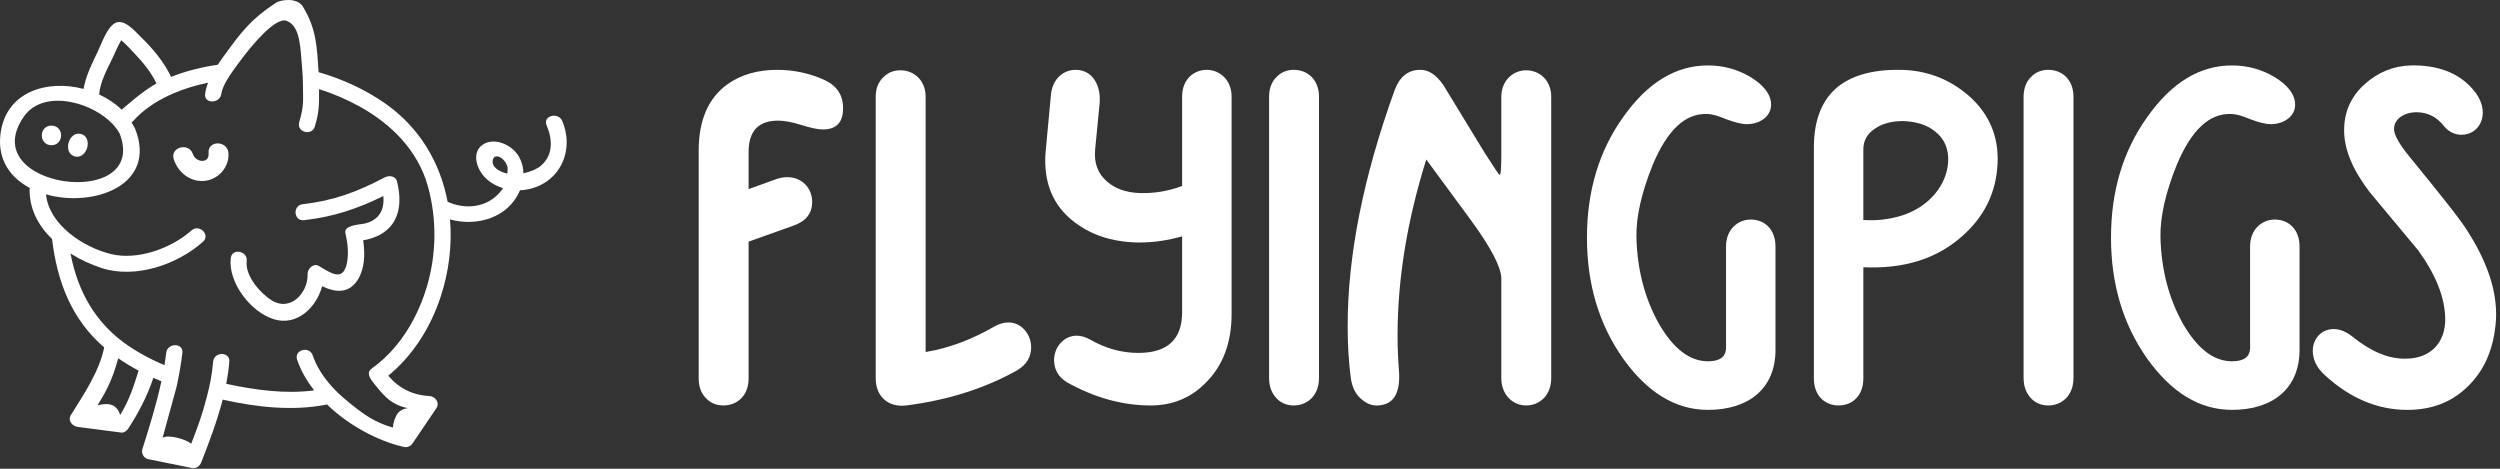 <?xml version="1.0" encoding="UTF-8" standalone="no"?>
<svg width="176px" height="33px" viewBox="0 0 176 33" version="1.1" xmlns="http://www.w3.org/2000/svg" xmlns:xlink="http://www.w3.org/1999/xlink">
    <rect x="0" y="0" width="176" height="33" fill="#333333" stroke="none"/>
    <!-- Generator: Sketch 47.1 (45422) - http://www.bohemiancoding.com/sketch -->
    <title>Group 8</title>
    <desc>Created with Sketch.</desc>
    <defs></defs>
    <g id="Page-2" stroke="none" stroke-width="1" fill="none" fill-rule="evenodd">
        <g id="01_Home" transform="translate(-48, -21)" fill="#FFFFFF">
            <g id="Group-8" transform="translate(48, 21)">
                <g id="logo" transform="translate(49.188, 4.605)">
                    <path d="M7.243,4.198 C6.559,3.981 5.999,3.887 5.595,3.887 C4.196,3.887 3.513,4.634 3.513,6.095 L3.513,8.706 L5.502,7.991 C5.782,7.898 6.03,7.867 6.248,7.867 C7.243,7.867 7.989,8.613 7.989,9.608 C7.989,10.416 7.553,10.976 6.652,11.287 L3.513,12.405 L3.513,22.043 C3.513,23.255 2.704,23.939 1.741,23.939 C1.275,23.939 0.871,23.784 0.56,23.473 C0.187,23.131 0,22.634 0,22.043 L0,6.002 C0,3.856 0.684,2.271 2.052,1.307 C2.984,0.654 4.134,0.312 5.533,0.312 C6.714,0.312 7.833,0.561 8.859,1.028 C9.729,1.432 10.164,2.084 10.164,3.017 C10.164,4.012 9.698,4.509 8.735,4.509 C8.424,4.509 7.926,4.416 7.243,4.198" id="Fill-37"></path>
                    <path d="M22.441,21.452 C20.172,22.727 17.561,23.566 14.608,23.939 C13.365,24.095 12.463,23.318 12.463,22.043 L12.463,2.209 C12.463,1.618 12.65,1.152 13.023,0.81 C13.334,0.499 13.738,0.344 14.204,0.344 C15.168,0.344 15.976,1.059 15.976,2.209 L15.976,20.178 C17.654,19.898 19.271,19.276 20.825,18.375 C21.167,18.188 21.477,18.095 21.82,18.095 C22.721,18.095 23.405,18.934 23.405,19.836 C23.405,20.52 23.094,21.048 22.441,21.452" id="Fill-40"></path>
                    <path d="M37.516,17.504 C37.516,19.494 36.925,21.079 35.775,22.261 C34.687,23.411 33.319,23.97 31.672,23.939 C29.745,23.908 27.848,23.38 25.952,22.323 C25.331,21.95 25.02,21.421 25.02,20.737 C25.02,19.836 25.704,19.027 26.605,19.027 C26.916,19.027 27.227,19.121 27.569,19.307 C28.657,19.929 29.776,20.24 30.957,20.24 C33.009,20.24 34.034,19.276 34.034,17.38 L34.034,12.032 C33.07,12.312 32.045,12.468 30.957,12.468 C29.061,12.437 27.507,11.908 26.263,10.882 C25.02,9.856 24.398,8.457 24.398,6.717 C24.398,6.499 24.398,6.25 24.429,6.033 L24.802,2.022 C24.927,0.934 25.673,0.312 26.543,0.312 C27.756,0.312 28.346,1.462 28.222,2.706 L27.911,5.908 C27.818,6.872 28.097,7.618 28.75,8.178 C29.31,8.675 30.087,8.955 31.05,8.986 C32.045,9.017 33.04,8.861 34.034,8.488 L34.034,2.178 C34.034,1.027 34.811,0.312 35.775,0.312 C36.677,0.312 37.516,1.027 37.516,2.178 L37.516,17.504 Z" id="Fill-42"></path>
                    <path d="M43.669,22.012 C43.669,23.224 42.86,23.939 41.897,23.939 C41.431,23.939 41.027,23.784 40.716,23.473 C40.343,23.1 40.156,22.603 40.156,22.012 L40.156,2.209 C40.156,1.618 40.343,1.121 40.716,0.778 C41.027,0.468 41.431,0.312 41.897,0.312 C42.86,0.312 43.669,0.996 43.669,2.209 L43.669,22.012 Z" id="Fill-44"></path>
                    <path d="M60.018,22.012 C60.018,23.224 59.21,23.939 58.246,23.939 C57.345,23.939 56.505,23.224 56.505,22.012 L56.505,15.017 C56.505,14.24 55.822,12.903 54.423,10.976 L51.221,6.623 C49.885,10.882 49.201,15.017 49.201,18.996 C49.201,19.836 49.232,20.644 49.294,21.421 C49.418,22.913 49.015,23.753 48.082,23.908 C47.616,24.001 47.15,23.908 46.745,23.566 C46.279,23.224 45.999,22.696 45.906,21.98 C45.751,20.8 45.688,19.587 45.688,18.343 C45.688,13.4 46.776,7.898 48.983,1.773 C49.326,0.841 49.885,0.344 50.724,0.312 C51.346,0.281 51.905,0.623 52.434,1.4 L55.355,6.188 C56.008,7.214 56.35,7.711 56.381,7.711 C56.475,7.711 56.505,7.214 56.505,6.188 L56.505,2.209 C56.505,1.059 57.345,0.344 58.246,0.344 C59.21,0.344 60.018,1.059 60.018,2.209 L60.018,22.012 Z" id="Fill-46"></path>
                    <path d="M75.807,20.022 C75.807,22.758 73.911,24.25 71.051,24.25 C68.782,24.25 66.793,23.038 65.083,20.644 C63.373,18.219 62.534,15.39 62.534,12.126 C62.534,8.862 63.373,6.033 65.083,3.639 C66.793,1.214 68.782,0.001 71.051,0.001 C72.139,0.001 73.134,0.281 74.035,0.81 C74.998,1.4 75.496,2.053 75.496,2.768 C75.496,3.607 74.688,4.136 73.786,4.136 C73.413,4.136 72.947,4.012 72.357,3.794 C71.766,3.546 71.331,3.421 70.989,3.421 C69.466,3.359 68.191,4.54 67.166,6.996 C66.389,8.924 65.984,10.634 66.016,12.126 C66.078,14.395 66.606,16.416 67.601,18.188 C68.626,19.96 69.777,20.83 71.051,20.83 C71.89,20.83 72.325,20.52 72.325,19.867 L72.325,12.748 C72.325,11.535 73.165,10.851 74.066,10.851 C75.03,10.851 75.807,11.535 75.807,12.748 L75.807,20.022 Z" id="Fill-48"></path>
                    <path d="M87.027,4.634 C86.436,4.167 85.69,3.95 84.788,3.918 C84.011,3.918 83.39,4.074 82.861,4.416 C82.27,4.789 81.991,5.286 81.991,5.908 L81.991,10.882 C82.892,10.944 83.794,10.851 84.695,10.571 C86.654,9.95 87.866,8.395 87.959,6.81 C88.021,5.908 87.71,5.162 87.027,4.634 M88.829,12.126 C87.058,13.649 84.788,14.333 81.991,14.209 L81.991,22.043 C81.991,23.255 81.214,23.939 80.25,23.939 C79.287,23.939 78.51,23.255 78.51,22.043 L78.51,5.784 C78.51,2.084 80.561,0.25 84.633,0.312 C86.467,0.343 88.052,0.965 89.389,2.115 C90.85,3.39 91.533,5.007 91.44,6.903 C91.347,8.986 90.477,10.727 88.829,12.126" id="Fill-51"></path>
                    <path d="M96.785,22.012 C96.785,23.224 95.977,23.939 95.014,23.939 C94.547,23.939 94.143,23.784 93.833,23.473 C93.46,23.1 93.273,22.603 93.273,22.012 L93.273,2.209 C93.273,1.618 93.46,1.121 93.833,0.778 C94.143,0.468 94.547,0.312 95.014,0.312 C95.977,0.312 96.785,0.996 96.785,2.209 L96.785,22.012 Z" id="Fill-53"></path>
                    <path d="M112.7,20.022 C112.7,22.758 110.803,24.25 107.944,24.25 C105.675,24.25 103.685,23.038 101.976,20.644 C100.266,18.219 99.427,15.39 99.427,12.126 C99.427,8.862 100.266,6.033 101.976,3.639 C103.685,1.214 105.675,0.001 107.944,0.001 C109.032,0.001 110.026,0.281 110.928,0.81 C111.891,1.4 112.389,2.053 112.389,2.768 C112.389,3.607 111.58,4.136 110.679,4.136 C110.306,4.136 109.84,4.012 109.249,3.794 C108.659,3.546 108.224,3.421 107.882,3.421 C106.359,3.359 105.084,4.54 104.058,6.996 C103.281,8.924 102.877,10.634 102.908,12.126 C102.971,14.395 103.499,16.416 104.494,18.188 C105.519,19.96 106.67,20.83 107.944,20.83 C108.783,20.83 109.218,20.52 109.218,19.867 L109.218,12.748 C109.218,11.535 110.057,10.851 110.959,10.851 C111.923,10.851 112.7,11.535 112.7,12.748 L112.7,20.022 Z" id="Fill-55"></path>
                    <path d="M124.51,22.634 C123.391,23.722 121.992,24.25 120.282,24.25 C118.2,24.25 116.273,23.442 114.501,21.825 C113.91,21.297 113.631,20.706 113.631,20.085 C113.631,19.245 114.252,18.561 115.091,18.561 C115.558,18.561 115.993,18.748 116.459,19.121 C117.734,20.146 118.977,20.675 120.189,20.644 C121.899,20.644 122.987,19.525 122.956,17.815 C122.925,16.292 122.272,14.706 121.059,13.027 L117.64,8.924 C116.428,7.338 115.838,5.908 115.838,4.571 C115.838,3.297 116.304,2.209 117.267,1.338 C118.231,0.468 119.319,0.033 120.562,0.001 C122.396,-0.03 123.795,0.499 124.759,1.525 C125.318,2.115 125.598,2.706 125.598,3.328 C125.598,4.198 124.976,4.882 124.106,4.882 C123.608,4.882 123.173,4.665 122.831,4.229 C122.365,3.639 121.743,3.328 121.029,3.297 C120.189,3.266 119.35,3.701 119.35,4.478 C119.35,4.882 119.723,5.566 120.5,6.499 C122.707,9.203 124.075,10.913 124.541,11.691 C125.971,13.929 126.624,15.981 126.53,17.877 C126.406,19.898 125.722,21.483 124.51,22.634" id="Fill-58"></path>
                </g>
                <g id="Group">
                    <path d="M3.622,10.224 C3.177,10.224 2.944,9.877 2.944,9.534 C2.944,9.356 3.003,9.189 3.112,9.064 C3.237,8.919 3.414,8.843 3.622,8.843 C3.831,8.843 4.007,8.919 4.132,9.063 C4.241,9.188 4.301,9.355 4.301,9.533 C4.301,9.877 4.067,10.224 3.622,10.224" id="Fill-60"></path>
                    <path d="M5.431,11.034 C5.373,11.034 5.313,11.026 5.251,11.008 C4.823,10.884 4.716,10.423 4.832,10.032 C4.948,9.641 5.288,9.31 5.716,9.434 C6.143,9.557 6.25,10.018 6.135,10.409 C6.036,10.743 5.772,11.034 5.431,11.034" id="Fill-62"></path>
                    <path d="M14.21,12.743 C13.336,12.743 12.541,12.139 12.234,11.217 C12.094,10.796 12.357,10.498 12.661,10.4 C12.997,10.29 13.433,10.406 13.576,10.838 C13.699,11.207 14.075,11.374 14.354,11.316 C14.592,11.267 14.713,11.069 14.685,10.772 C14.645,10.349 14.952,10.126 15.255,10.098 C15.629,10.063 16.036,10.297 16.079,10.749 C16.172,11.723 15.404,12.632 14.402,12.733 C14.338,12.74 14.274,12.743 14.21,12.743" id="Fill-90"></path>
                    <path d="M27.947,12.765 C27.85,12.378 27.379,12.334 27.088,12.487 C25.161,13.505 23.485,14.13 21.31,14.375 C20.582,14.457 20.67,15.583 21.403,15.501 C23.491,15.265 25.181,14.69 26.988,13.8 C27.048,14.46 26.907,15.108 26.276,15.499 C26.073,15.624 25.835,15.71 25.601,15.752 C25.206,15.825 24.179,15.861 24.32,16.437 C24.471,17.055 24.553,17.812 24.437,18.452 C24.31,19.149 24.022,19.518 23.324,19.21 C23.03,19.08 22.746,18.912 22.476,18.738 C22.085,18.487 21.643,18.908 21.655,19.291 C21.701,20.625 20.432,21.969 19.126,21.145 C18.302,20.626 17.246,19.413 17.367,18.377 C17.451,17.66 16.33,17.444 16.246,18.167 C16.046,19.879 17.634,21.955 19.259,22.468 C20.906,22.988 22.281,21.641 22.678,20.15 C23.597,20.591 24.582,20.714 25.22,19.641 C25.686,18.857 25.703,17.847 25.566,16.918 C26.035,16.848 26.513,16.66 26.772,16.515 C28.187,15.724 28.306,14.189 27.947,12.765" id="Fill-92"></path>
                    <path d="M34.683,11.416 C34.644,10.934 35.142,10.811 35.574,11.416 C35.829,11.794 35.714,12.001 35.718,12.221 C35.303,12.125 34.718,11.887 34.683,11.416 M30.05,20.184 C29.998,20.357 29.942,20.528 29.884,20.699 C29.866,20.75 29.848,20.8 29.83,20.85 C29.786,20.975 29.74,21.098 29.692,21.221 C29.671,21.273 29.651,21.325 29.63,21.377 C29.57,21.525 29.507,21.673 29.441,21.818 C29.433,21.837 29.425,21.856 29.417,21.875 C29.342,22.038 29.263,22.199 29.181,22.359 C29.158,22.404 29.134,22.449 29.11,22.494 C29.048,22.611 28.984,22.726 28.918,22.841 C28.89,22.89 28.862,22.939 28.833,22.988 C28.758,23.114 28.68,23.239 28.6,23.363 C28.582,23.39 28.566,23.418 28.547,23.446 C28.449,23.594 28.347,23.739 28.242,23.882 C28.214,23.92 28.185,23.957 28.156,23.994 C28.076,24.101 27.993,24.205 27.908,24.308 C27.872,24.352 27.836,24.396 27.799,24.439 C27.709,24.544 27.617,24.648 27.523,24.749 C27.495,24.779 27.468,24.81 27.44,24.839 C27.318,24.967 27.193,25.091 27.064,25.211 C27.033,25.24 27.001,25.267 26.97,25.296 C26.869,25.388 26.765,25.478 26.659,25.565 C26.616,25.602 26.572,25.637 26.527,25.673 C26.422,25.756 26.315,25.837 26.206,25.915 C26.185,25.93 26.165,25.947 26.145,25.962 L26.06,26.04 C25.931,26.188 25.918,26.43 26.15,26.756 C26.238,26.879 26.328,26.998 26.421,27.113 C27.163,28.021 27.588,28.486 28.713,28.739 C28.713,28.739 28.167,28.744 27.908,29.245 C27.656,29.732 27.661,30.103 27.661,30.103 C26.312,29.716 25.512,29.121 24.32,28.127 C23.984,27.847 23.67,27.549 23.384,27.235 C22.766,26.557 22.282,25.807 22.016,25.017 C21.785,24.331 20.683,24.625 20.916,25.318 C21.172,26.08 21.59,26.808 22.12,27.481 C20.066,27.755 17.952,27.454 15.928,27.022 C16.027,26.504 16.103,25.984 16.145,25.464 C16.203,24.739 15.062,24.743 15.004,25.464 C14.969,25.899 14.908,26.335 14.827,26.77 C14.759,27.138 14.674,27.506 14.579,27.872 C14.238,29.194 13.946,29.994 13.46,31.242 C13.124,30.927 11.829,30.558 11.446,30.824 L12.429,27.241 C12.511,26.87 12.584,26.497 12.65,26.124 C12.725,25.697 12.792,25.269 12.841,24.84 C12.924,24.119 11.782,24.125 11.7,24.84 C11.667,25.13 11.626,25.42 11.579,25.71 C10.719,25.347 9.89,24.916 9.113,24.397 C6.723,22.8 5.472,20.514 4.964,17.845 C5.664,18.288 6.423,18.634 7.161,18.872 C9.541,19.641 12.481,18.629 14.288,17.021 C14.836,16.534 14.026,15.738 13.481,16.223 C12.073,17.476 9.703,18.343 7.821,17.887 C5.852,17.409 3.452,15.818 3.237,13.683 C6.586,14.634 11.118,13.04 9.499,9.03 C9.494,9.016 9.146,8.43 9.278,8.606 C9.314,8.58 9.348,8.551 9.381,8.514 C10.042,7.773 10.895,7.191 11.84,6.741 C11.967,6.681 12.096,6.621 12.227,6.565 C12.999,6.236 13.823,5.992 14.65,5.822 C14.551,6.08 14.476,6.342 14.441,6.607 C14.346,7.325 15.488,7.318 15.582,6.607 C15.622,6.308 15.785,5.957 15.992,5.609 C16.251,5.172 16.578,4.739 16.816,4.414 C16.825,4.403 16.834,4.39 16.842,4.379 C17.796,3.073 19.424,1.18 20.174,1.466 C21.192,1.844 21.142,3.504 21.269,4.789 C21.307,5.178 21.327,5.568 21.328,5.96 C21.331,7.169 21.415,7.382 21.064,8.606 C20.863,9.306 21.958,9.603 22.164,8.906 C22.465,7.89 22.465,7.512 22.462,6.274 C23.458,6.59 24.422,7.001 25.332,7.506 C27.581,8.752 29.438,10.626 30.129,13.134 C30.764,15.44 30.73,17.897 30.05,20.184 M8.462,29.21 C8.234,28.532 7.777,28.306 6.864,28.532 C7.613,27.337 7.954,26.557 8.323,25.222 C8.783,25.54 9.262,25.83 9.757,26.093 C9.408,27.215 9.086,28.21 8.462,29.21 M8.434,9.425 C10.496,14.869 -1.851,13.262 1.687,8.199 C3.221,6.004 7.378,7.424 8.434,9.425 Z M7.91,4.116 C8.065,3.802 8.297,3.219 8.536,2.828 C8.858,3.098 9.289,3.574 9.512,3.81 C10.099,4.427 10.649,5.108 11.017,5.878 C10.085,6.359 8.571,7.721 8.568,7.724 C8.116,7.284 7.571,6.924 6.978,6.65 C7.055,5.776 7.531,4.883 7.91,4.116 M38.48,8.819 C38.902,9.812 38.966,10.924 38.062,11.683 C37.804,11.9 37.34,12.096 36.848,12.199 C36.838,11.648 36.66,11.107 36.275,10.677 C35.749,10.089 34.684,9.688 33.969,10.195 C33.269,10.691 33.501,11.668 33.94,12.254 C34.304,12.741 34.834,13.068 35.414,13.245 C35.267,13.473 35.079,13.678 34.88,13.85 C33.95,14.655 32.603,14.704 31.512,14.204 C30.996,11.471 29.551,8.971 27.082,7.257 C25.68,6.285 24.091,5.56 22.43,5.081 C22.305,3.304 22.297,2.071 21.319,0.458 C20.937,-0.171 19.792,-0.046 19.41,0.206 C17.71,1.328 17.053,2.165 15.857,3.809 C15.685,4.045 15.504,4.296 15.331,4.558 C14.217,4.717 13.095,4.996 12.046,5.411 C11.544,4.367 10.787,3.452 9.955,2.642 C9.546,2.244 8.713,1.225 8.053,1.651 C7.498,2.008 7.142,3.099 6.872,3.652 C6.474,4.468 6.041,5.349 5.884,6.259 C3.314,5.586 0.383,6.443 0.03,9.466 C-0.18,11.261 0.739,12.51 2.087,13.226 C2.034,14.675 2.69,15.879 3.666,16.83 C4.016,19.789 5.022,22.47 7.334,24.459 C6.995,26.14 5.9,27.769 4.995,29.208 C4.742,29.61 5.085,30.006 5.488,30.057 C6.504,30.187 7.521,30.319 8.537,30.452 C8.735,30.478 8.93,30.324 9.029,30.172 C9.75,29.064 10.382,27.858 10.795,26.599 C10.983,26.682 11.172,26.764 11.362,26.841 C11.016,28.461 10.513,30.066 10.021,31.627 C9.934,31.903 10.124,32.262 10.419,32.321 C11.436,32.525 12.452,32.732 13.469,32.939 C13.794,33.006 14.053,32.846 14.17,32.545 C14.726,31.127 15.288,29.643 15.677,28.134 C18.082,28.67 20.613,28.956 23.023,28.476 C24.535,29.936 26.548,31.025 28.41,31.461 C28.67,31.522 28.908,31.417 29.054,31.201 C29.612,30.377 30.17,29.553 30.728,28.729 C30.981,28.355 30.64,27.898 30.235,27.88 C29.07,27.829 28.056,27.324 27.337,26.445 C29.055,25.038 30.301,23.081 31.021,20.897 C31.607,19.117 31.834,17.251 31.68,15.447 C33.584,15.967 35.785,15.341 36.612,13.392 C36.655,13.39 36.699,13.392 36.742,13.388 C39.262,13.161 40.524,10.74 39.581,8.518 C39.3,7.858 38.196,8.149 38.48,8.819 Z" id="Fill-94"></path>
                </g>
            </g>
        </g>
    </g>
</svg>